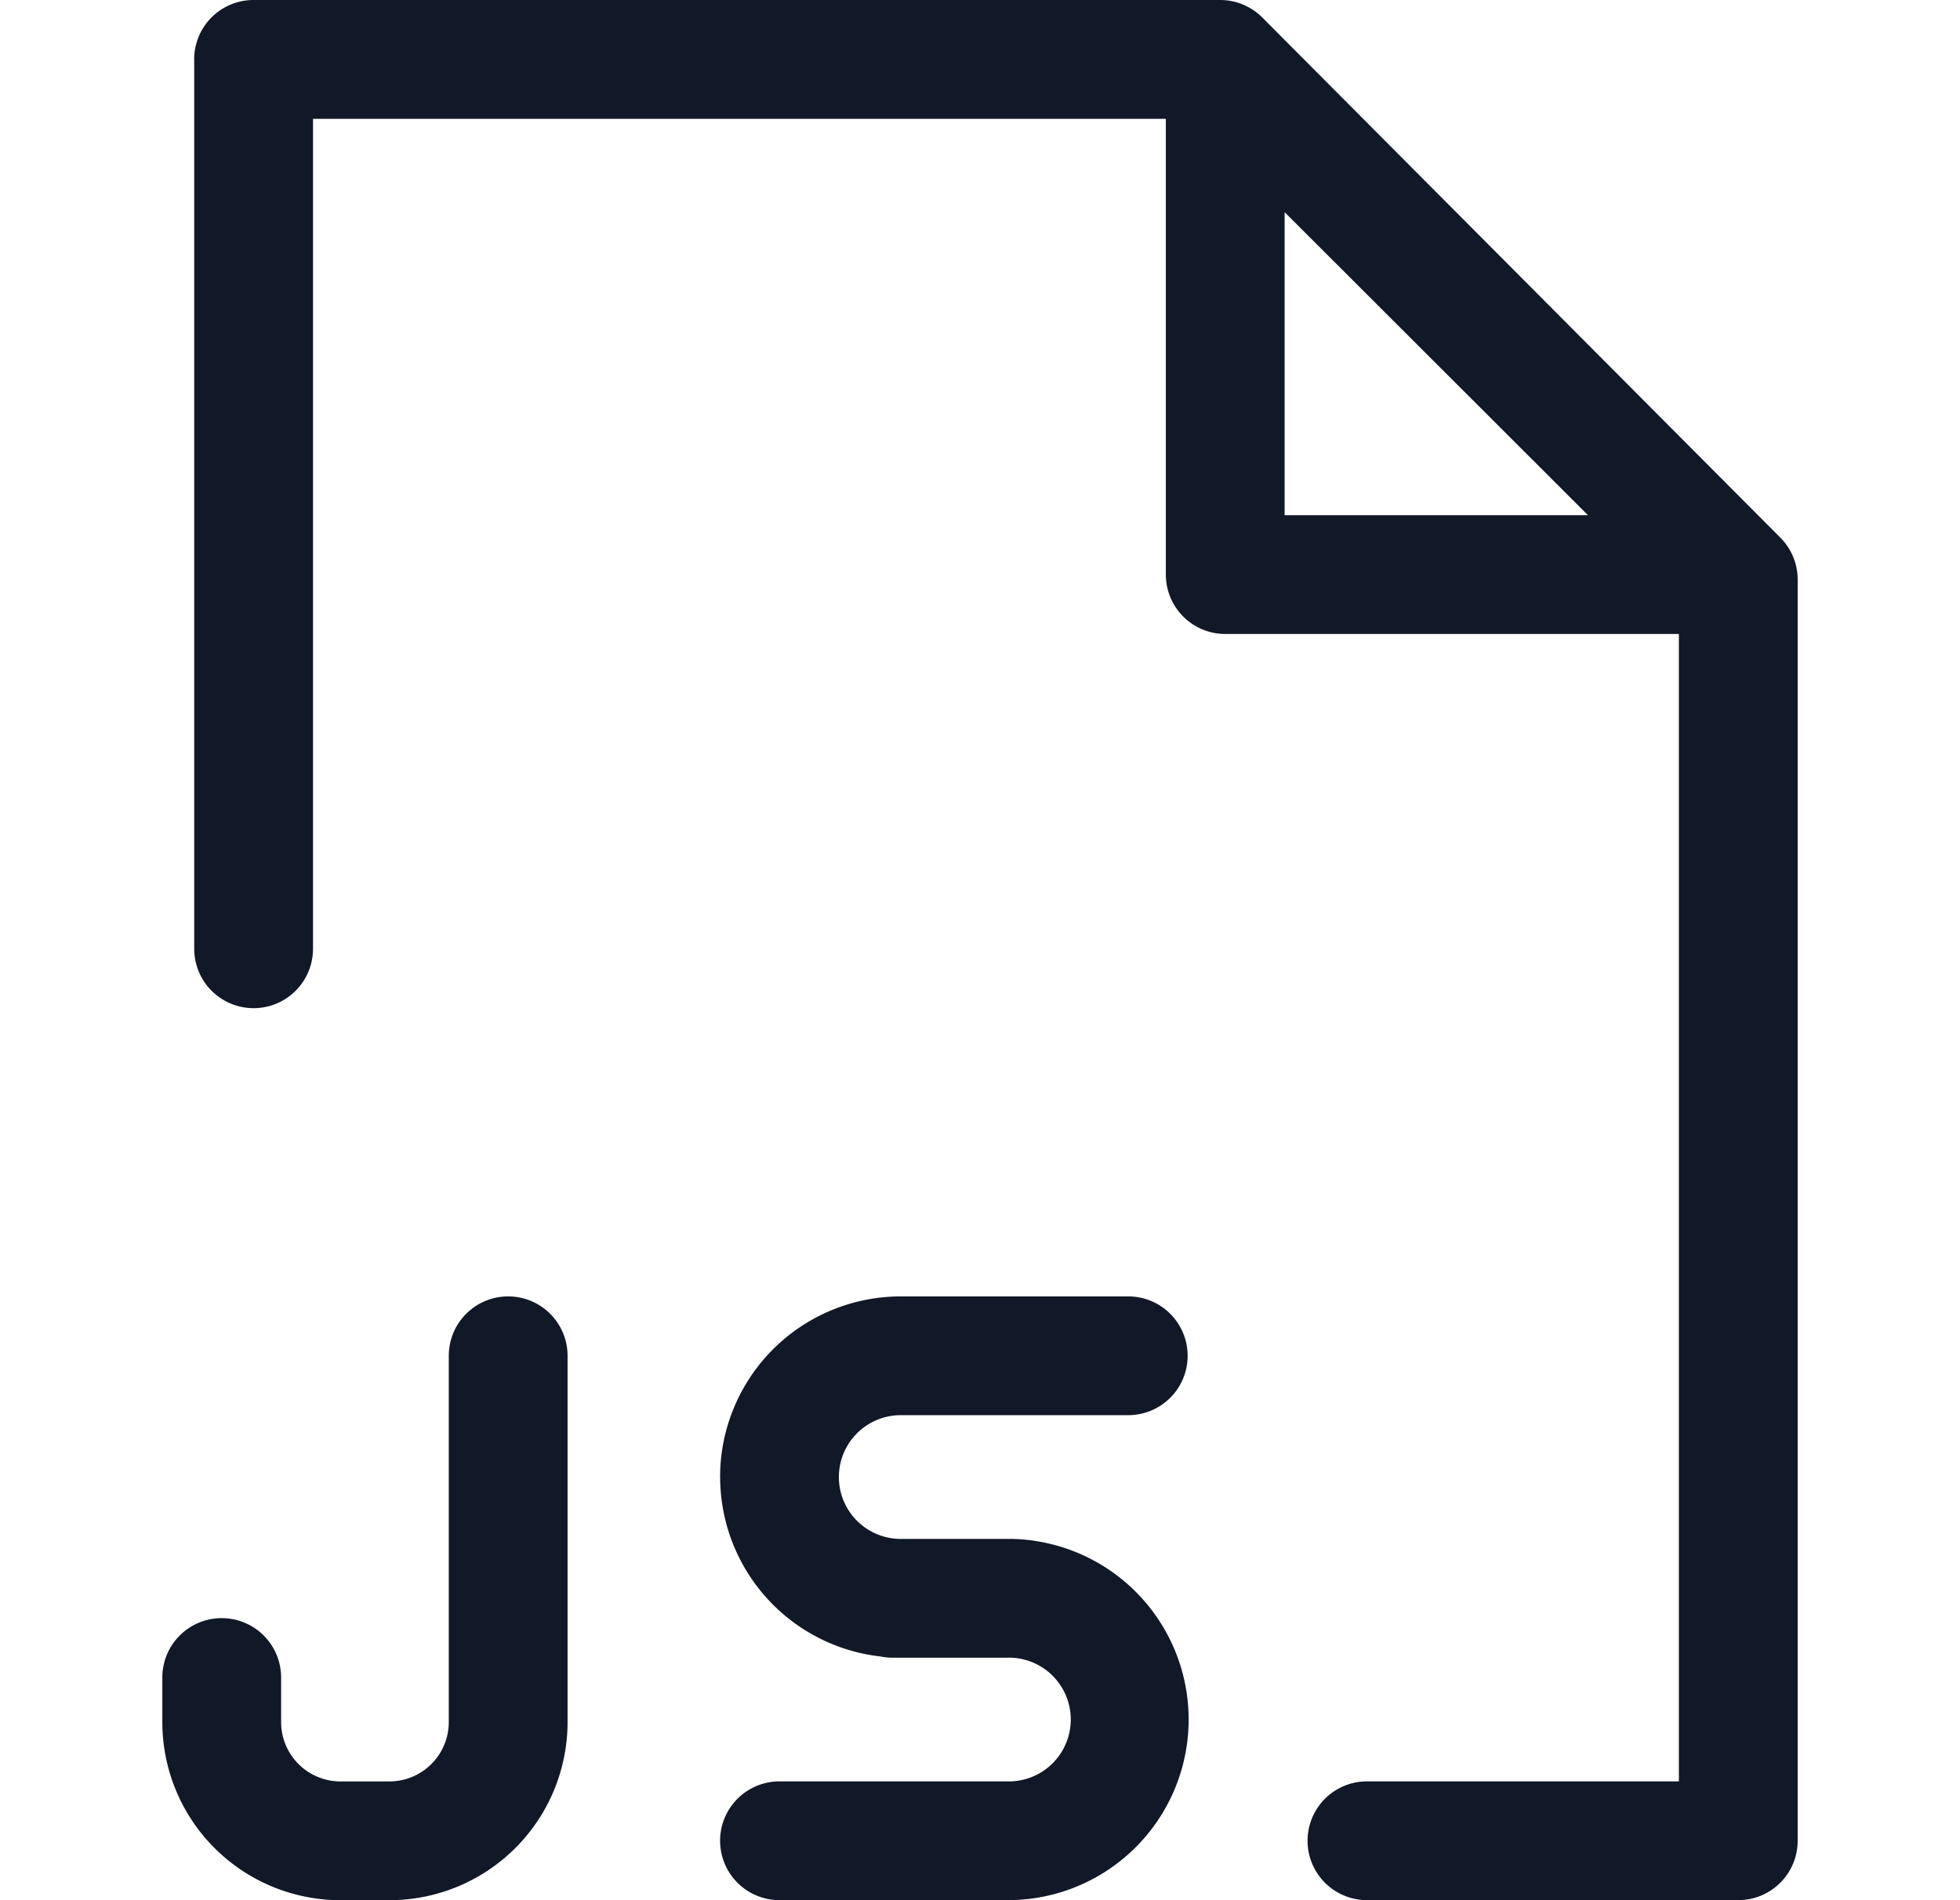 <svg xmlns="http://www.w3.org/2000/svg" width="33" height="32" fill="none" viewBox="0 0 33 32"><path fill="#111827" fill-rule="evenodd" d="M3.269 1a1 1 0 0 1 1-1h16.275a1 1 0 0 1 .709.295l8.723 8.76a1 1 0 0 1 .291.706v21.238a1 1 0 0 1-1 1h-6.252a1 1 0 1 1 0-2h5.252V10.676h-7.638a1 1 0 0 1-1-1V2.001H5.27v13.977a1 1 0 1 1-2 0V1Zm18.36 2.574v5.102h5.107L21.63 3.574ZM9.556 22.832a1 1 0 1 0-2 0V29a1 1 0 0 1-1 1h-.823a1 1 0 0 1-1-1v-.75a1 1 0 1 0-2 0V29a3 3 0 0 0 3 3h.823a3 3 0 0 0 3-3v-6.167Zm2.568 2.042a3.042 3.042 0 0 1 3.041-3.042h3.831a1 1 0 1 1 0 2h-3.83a1.042 1.042 0 0 0 0 2.084h1.881a3.042 3.042 0 0 1-.093 6.083h-3.83a1 1 0 1 1 0-2h3.83a1.042 1.042 0 1 0 0-2.083H15.02c-.066 0-.132-.007-.194-.02a3.042 3.042 0 0 1-2.701-3.022Z" clip-rule="evenodd"/></svg>